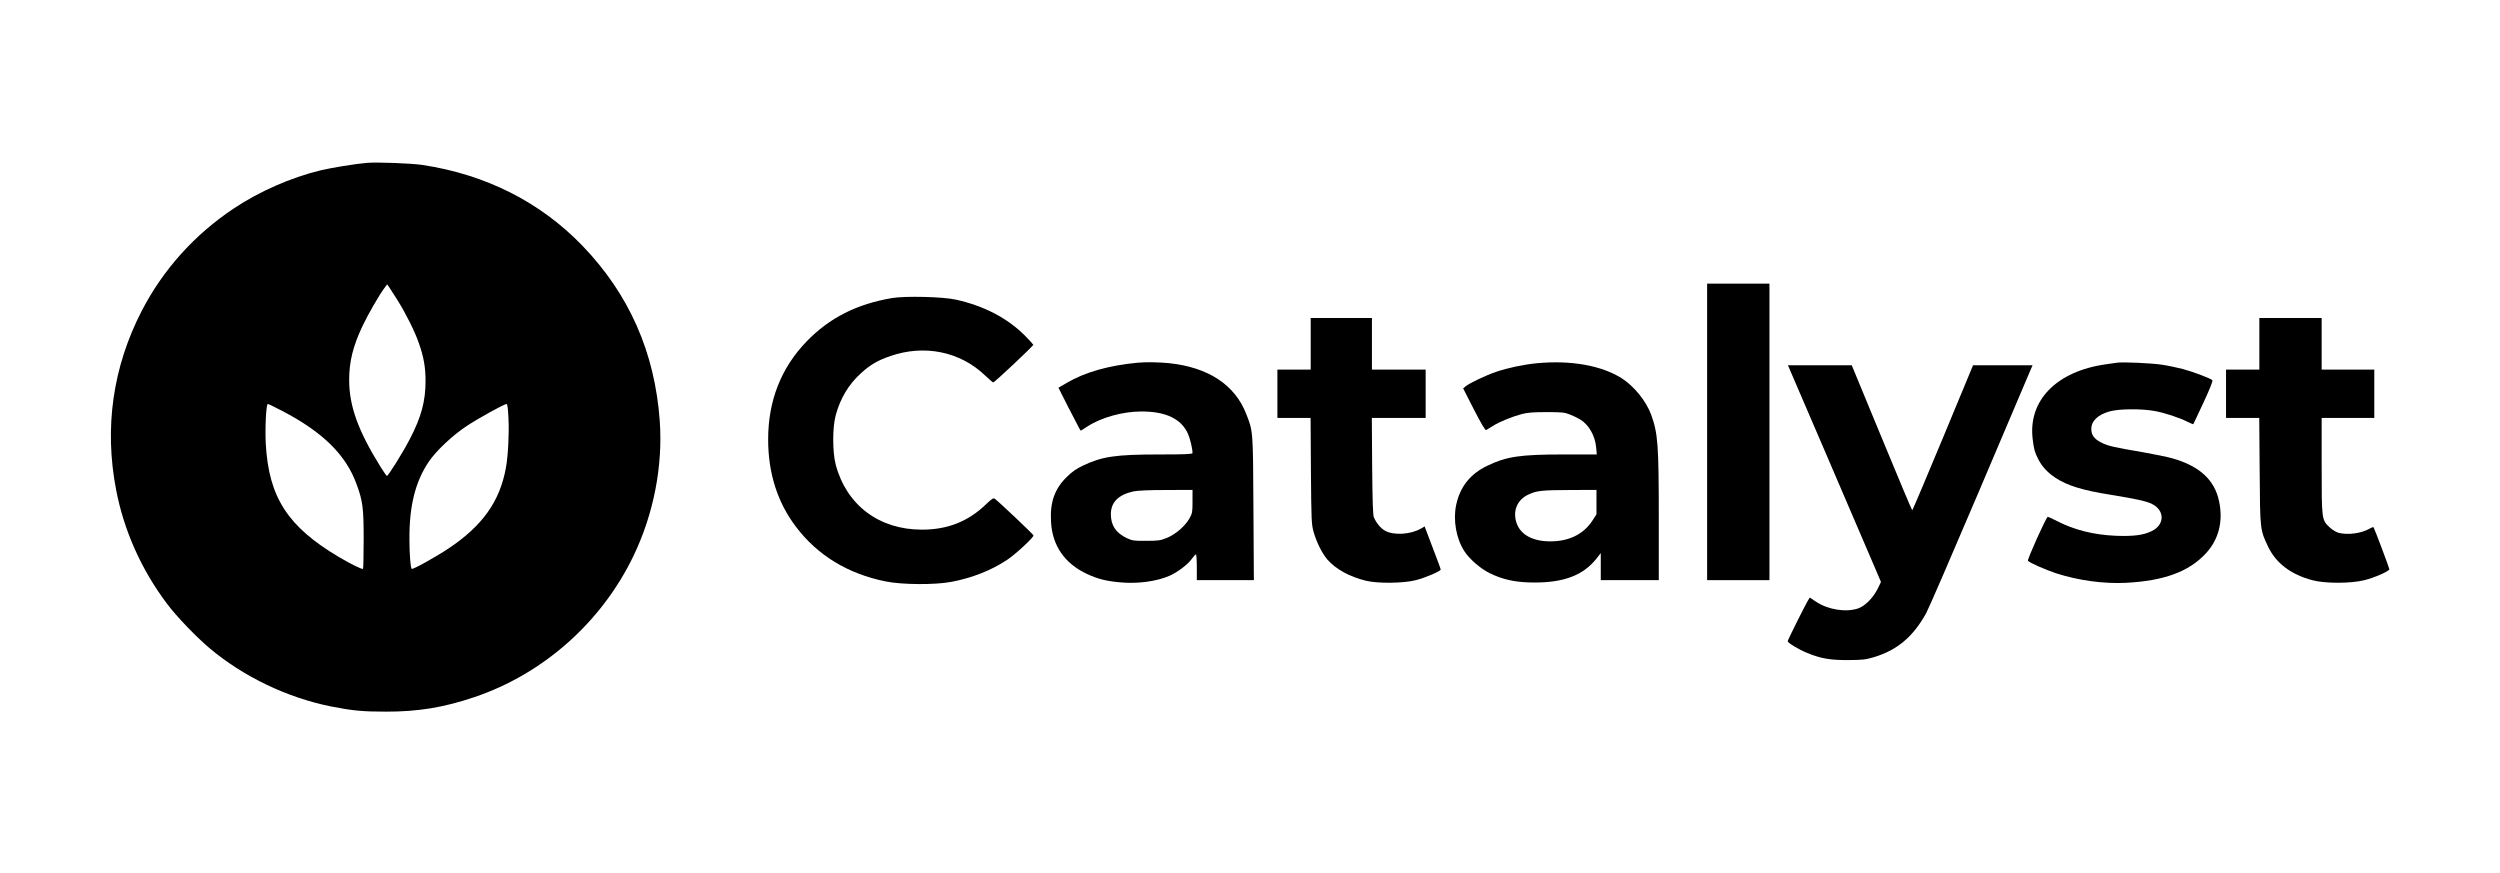 <?xml version="1.0" standalone="no"?>
<!DOCTYPE svg PUBLIC "-//W3C//DTD SVG 20010904//EN"
 "http://www.w3.org/TR/2001/REC-SVG-20010904/DTD/svg10.dtd">
<svg version="1.0" xmlns="http://www.w3.org/2000/svg"
 width="2327pt" height="813pt" viewBox="0 0 2327 813"
 preserveAspectRatio="xMidYMid meet">

<g transform="translate(0,813) scale(0.1,-0.1)"
fill="#000000" stroke="none">
<path d="M3415 6614 c-102 -8 -333 -46 -433 -70 -275 -67 -568 -196 -804 -353
-367 -244 -660 -570 -859 -955 -269 -522 -350 -1087 -238 -1666 72 -377 235
-743 473 -1059 88 -118 271 -308 396 -414 315 -265 722 -460 1128 -542 201
-40 298 -49 517 -49 299 0 536 39 820 135 642 216 1185 698 1481 1314 188 390
275 837 245 1258 -46 637 -285 1179 -721 1631 -392 406 -899 662 -1490 751
-103 15 -417 27 -515 19z m283 -1275 c79 -126 163 -293 200 -401 46 -128 63
-229 63 -353 0 -189 -39 -336 -147 -543 -63 -122 -200 -342 -213 -342 -3 0
-29 37 -58 83 -210 338 -293 567 -293 811 0 170 36 315 124 501 52 110 156
290 204 354 l25 34 18 -24 c9 -13 44 -67 77 -120z m-1069 -1035 c377 -197 591
-408 690 -681 58 -157 66 -222 66 -515 0 -146 -3 -269 -6 -273 -8 -7 -110 43
-224 110 -476 282 -653 555 -681 1052 -8 143 3 373 19 373 6 0 67 -30 136 -66z
m2104 -71 c7 -140 -4 -348 -24 -457 -57 -314 -218 -540 -534 -751 -122 -81
-334 -199 -343 -190 -11 11 -21 140 -21 273 -2 311 54 537 179 723 67 100 221
246 353 333 110 73 349 205 373 206 7 0 13 -48 17 -137z"/>
<path d="M15890 4110 l0 -1380 290 0 290 0 0 1380 0 1380 -290 0 -290 0 0
-1380z"/>
<path d="M8305 5356 c-331 -56 -584 -184 -798 -405 -237 -246 -357 -551 -357
-911 0 -313 86 -584 257 -811 201 -267 484 -440 837 -511 150 -31 460 -33 611
-4 192 36 375 108 521 206 79 53 244 206 244 226 0 9 -320 312 -360 341 -14
10 -27 2 -83 -52 -167 -160 -357 -235 -596 -235 -399 0 -702 228 -802 605 -31
117 -31 348 0 460 43 158 120 287 235 391 85 78 157 120 274 160 316 109 646
42 877 -177 40 -38 76 -69 80 -69 12 0 376 342 373 351 -2 5 -36 43 -77 84
-162 163 -381 278 -644 336 -119 27 -469 35 -592 15z"/>
<path d="M12200 4930 l0 -240 -155 0 -155 0 0 -225 0 -225 154 0 155 0 3 -492
c4 -467 5 -497 25 -569 27 -95 79 -200 128 -257 78 -90 208 -161 361 -198 107
-26 343 -24 459 5 89 22 235 84 235 100 0 7 -41 117 -141 378 l-8 23 -33 -19
c-97 -57 -255 -66 -336 -21 -42 24 -80 70 -104 125 -9 22 -13 145 -16 478 l-3
447 250 0 251 0 0 225 0 225 -250 0 -250 0 0 240 0 240 -285 0 -285 0 0 -240z"/>
<path d="M21030 4930 l0 -240 -155 0 -155 0 0 -225 0 -225 154 0 155 0 4 -492
c4 -552 3 -548 79 -707 73 -154 213 -259 413 -312 117 -31 354 -31 480 0 96
23 235 85 235 103 0 10 -135 370 -147 390 -2 4 -19 -2 -38 -13 -74 -44 -205
-61 -289 -38 -21 6 -58 28 -81 50 -75 69 -75 71 -75 576 l0 443 245 0 245 0 0
225 0 225 -245 0 -245 0 0 240 0 240 -290 0 -290 0 0 -240z"/>
<path d="M10590 4754 c-272 -26 -490 -88 -661 -188 l-77 -45 90 -178 c50 -98
97 -188 104 -200 l14 -22 61 39 c131 85 330 140 504 140 227 0 369 -68 432
-206 20 -45 43 -139 43 -181 0 -10 -68 -13 -307 -13 -409 0 -536 -19 -713
-104 -62 -29 -103 -58 -152 -107 -112 -110 -156 -235 -145 -417 12 -220 125
-385 332 -483 100 -47 177 -67 307 -79 162 -16 340 7 462 60 73 31 170 104
207 155 18 25 36 45 41 45 4 0 8 -54 8 -120 l0 -120 266 0 265 0 -4 668 c-4
731 -3 715 -67 879 -106 272 -354 435 -721 473 -95 9 -210 11 -289 4z m510
-1291 c0 -101 -2 -111 -29 -159 -42 -73 -127 -146 -208 -180 -62 -25 -79 -28
-193 -28 -114 -1 -130 1 -181 25 -102 48 -149 118 -149 223 0 111 70 181 210
212 34 8 148 13 303 13 l247 1 0 -107z"/>
<path d="M14305 4749 c-124 -12 -270 -43 -379 -80 -97 -33 -246 -104 -284
-135 l-23 -19 101 -198 c68 -132 105 -195 113 -190 7 4 35 21 62 38 60 38 176
86 270 111 55 14 105 18 230 18 145 0 166 -2 220 -23 33 -13 76 -34 96 -47 79
-49 136 -150 146 -258 l6 -66 -306 0 c-408 0 -534 -19 -713 -105 -160 -77
-254 -196 -290 -365 -30 -141 0 -312 76 -430 47 -73 149 -162 234 -204 125
-62 247 -88 416 -88 278 -1 458 68 581 224 l39 50 0 -126 0 -126 270 0 270 0
0 573 c0 690 -8 793 -71 967 -46 126 -159 266 -274 339 -188 119 -473 170
-790 140z m555 -1292 l0 -114 -38 -59 c-88 -135 -236 -202 -427 -192 -157 9
-260 79 -286 195 -24 104 22 196 118 240 78 36 121 41 391 42 l242 1 0 -113z"/>
<path d="M19705 4754 c-16 -2 -64 -9 -105 -15 -458 -65 -723 -336 -680 -695
11 -92 19 -124 50 -184 36 -72 85 -125 163 -178 108 -71 251 -116 511 -157
241 -39 335 -60 387 -86 121 -61 119 -194 -4 -253 -78 -38 -170 -49 -331 -43
-204 8 -389 54 -549 137 -44 22 -82 40 -86 40 -14 0 -194 -401 -185 -410 21
-21 165 -84 262 -116 206 -67 444 -99 647 -89 356 18 589 103 747 274 120 129
163 299 123 486 -42 199 -182 327 -435 399 -47 13 -168 38 -270 56 -277 47
-328 59 -390 90 -67 34 -93 69 -94 125 -2 75 61 136 172 166 84 24 291 26 414
4 92 -16 233 -62 311 -102 27 -13 50 -23 52 -21 2 2 44 92 95 201 57 122 89
202 83 208 -17 17 -178 78 -274 104 -52 13 -139 32 -194 40 -99 15 -363 27
-420 19z"/>
<path d="M17045 3793 c221 -516 416 -970 433 -1009 l30 -71 -31 -64 c-42 -84
-117 -160 -181 -182 -114 -39 -281 -12 -392 62 l-58 39 -19 -30 c-27 -45 -187
-366 -187 -376 0 -16 102 -77 180 -109 128 -53 216 -68 385 -67 132 1 161 4
240 28 215 65 363 190 484 409 22 39 239 542 484 1117 244 575 458 1078 475
1118 l31 72 -277 0 -277 0 -280 -675 c-154 -371 -283 -675 -286 -675 -3 0
-131 304 -284 675 l-279 675 -297 0 -297 0 403 -937z"/>
</g>
</svg>

